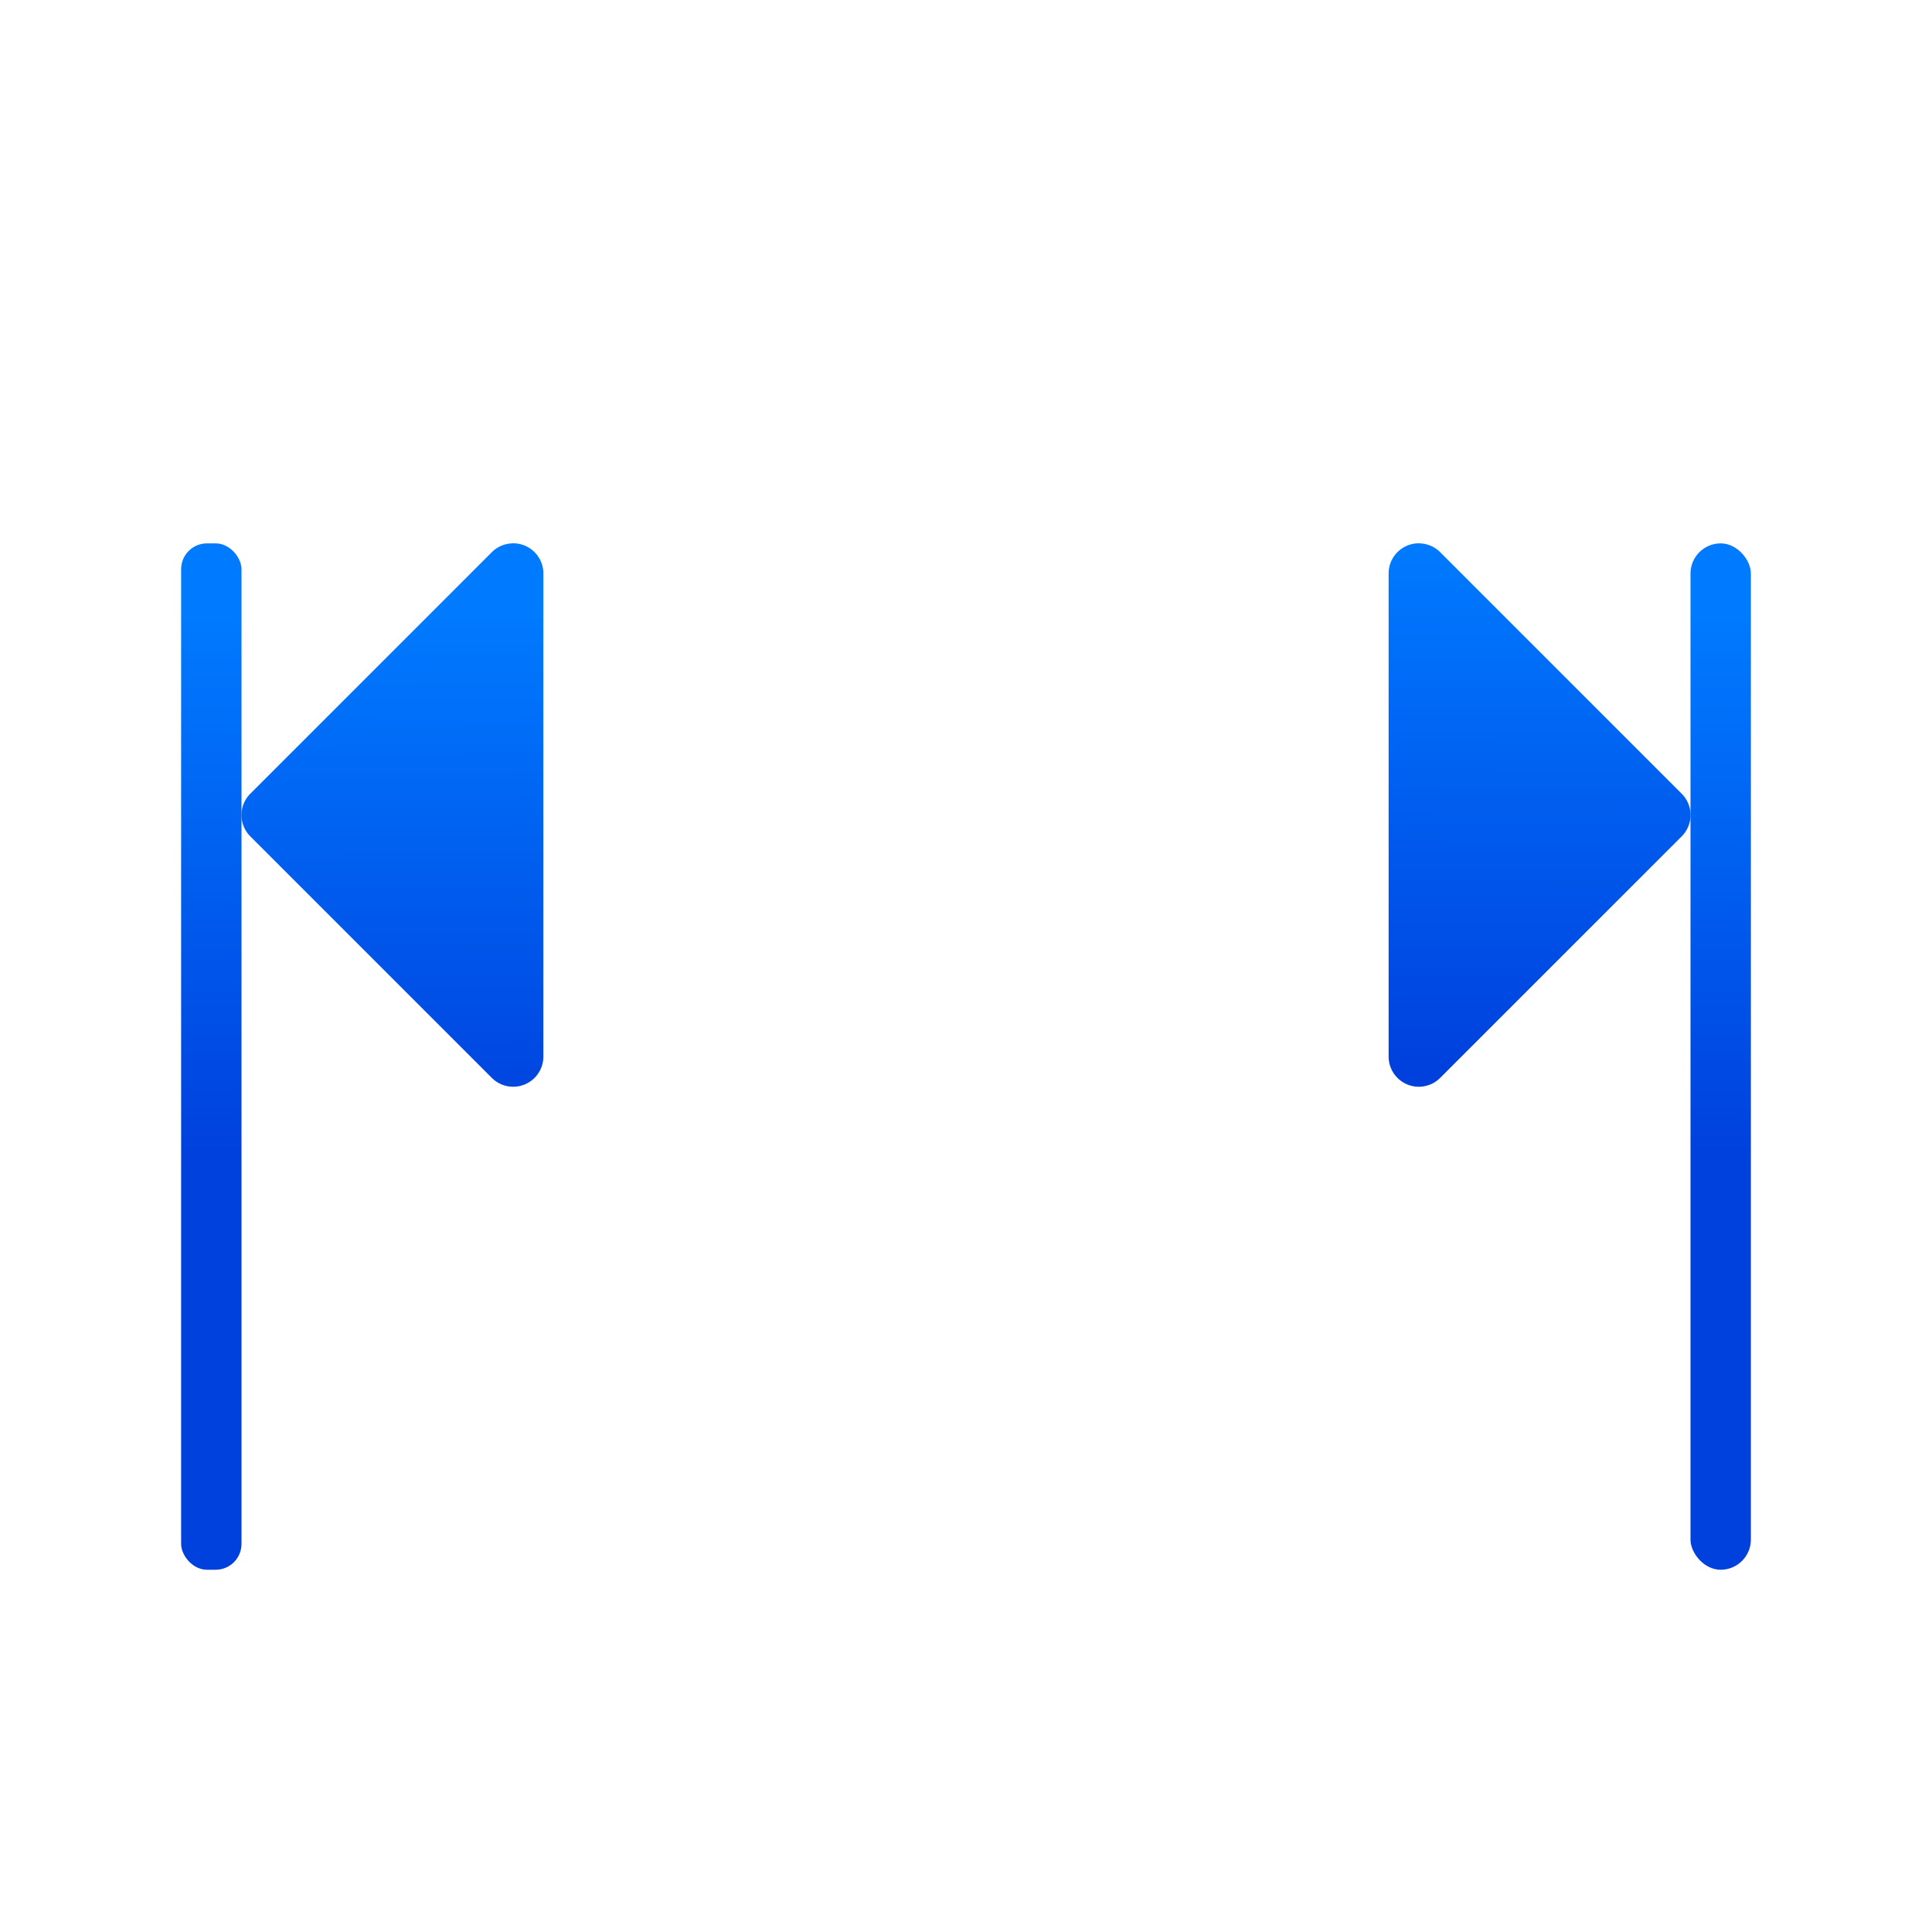 <svg viewBox="0 0 32 32" xmlns="http://www.w3.org/2000/svg" xmlns:xlink="http://www.w3.org/1999/xlink"><linearGradient id="a" gradientUnits="userSpaceOnUse" x1="15" x2="15" xlink:href="#b" y1="28" y2="19"/><linearGradient id="b" gradientTransform="translate(-29.695 1.22)" gradientUnits="userSpaceOnUse" x1="14" x2="13.797" y1="22" y2="2.136"><stop offset="0" stop-color="#0040dd"/><stop offset="1" stop-color="#007aff"/></linearGradient><linearGradient id="c" gradientTransform="matrix(-1 0 0 1 32 0)" gradientUnits="userSpaceOnUse" x1="8.022" x2="7.984" xlink:href="#b" y1="27.742" y2="19.08"/><linearGradient id="d" gradientUnits="userSpaceOnUse" x1="8.022" x2="7.984" xlink:href="#b" y1="27.742" y2="19.08"/><g fill="none" stroke-linecap="round" stroke-linejoin="round" transform="translate(0 -10)"><rect fill="url(#a)" height="17" rx=".428" width="1" x="3" y="19"/><path d="m23.516 19a.5.5 0 0 1 .338.146l4 4a.5.5 0 0 1 0 .707l-4 4a.5.5 0 0 1 -.854-.354v-8a.5.5 0 0 1 .516-.5z" fill="url(#c)"/><path d="m8.484 19a.5.5 0 0 0 -.338.146l-4 4a.5.5 0 0 0 0 .707l4 4a.5.5 0 0 0 .854-.354v-8a.5.5 0 0 0 -.516-.5z" fill="url(#d)"/><g fill="url(#a)"><path d="m9 23h14v1h-14z"/><rect height="17" rx=".5" width="1" x="28" y="19"/></g></g></svg>